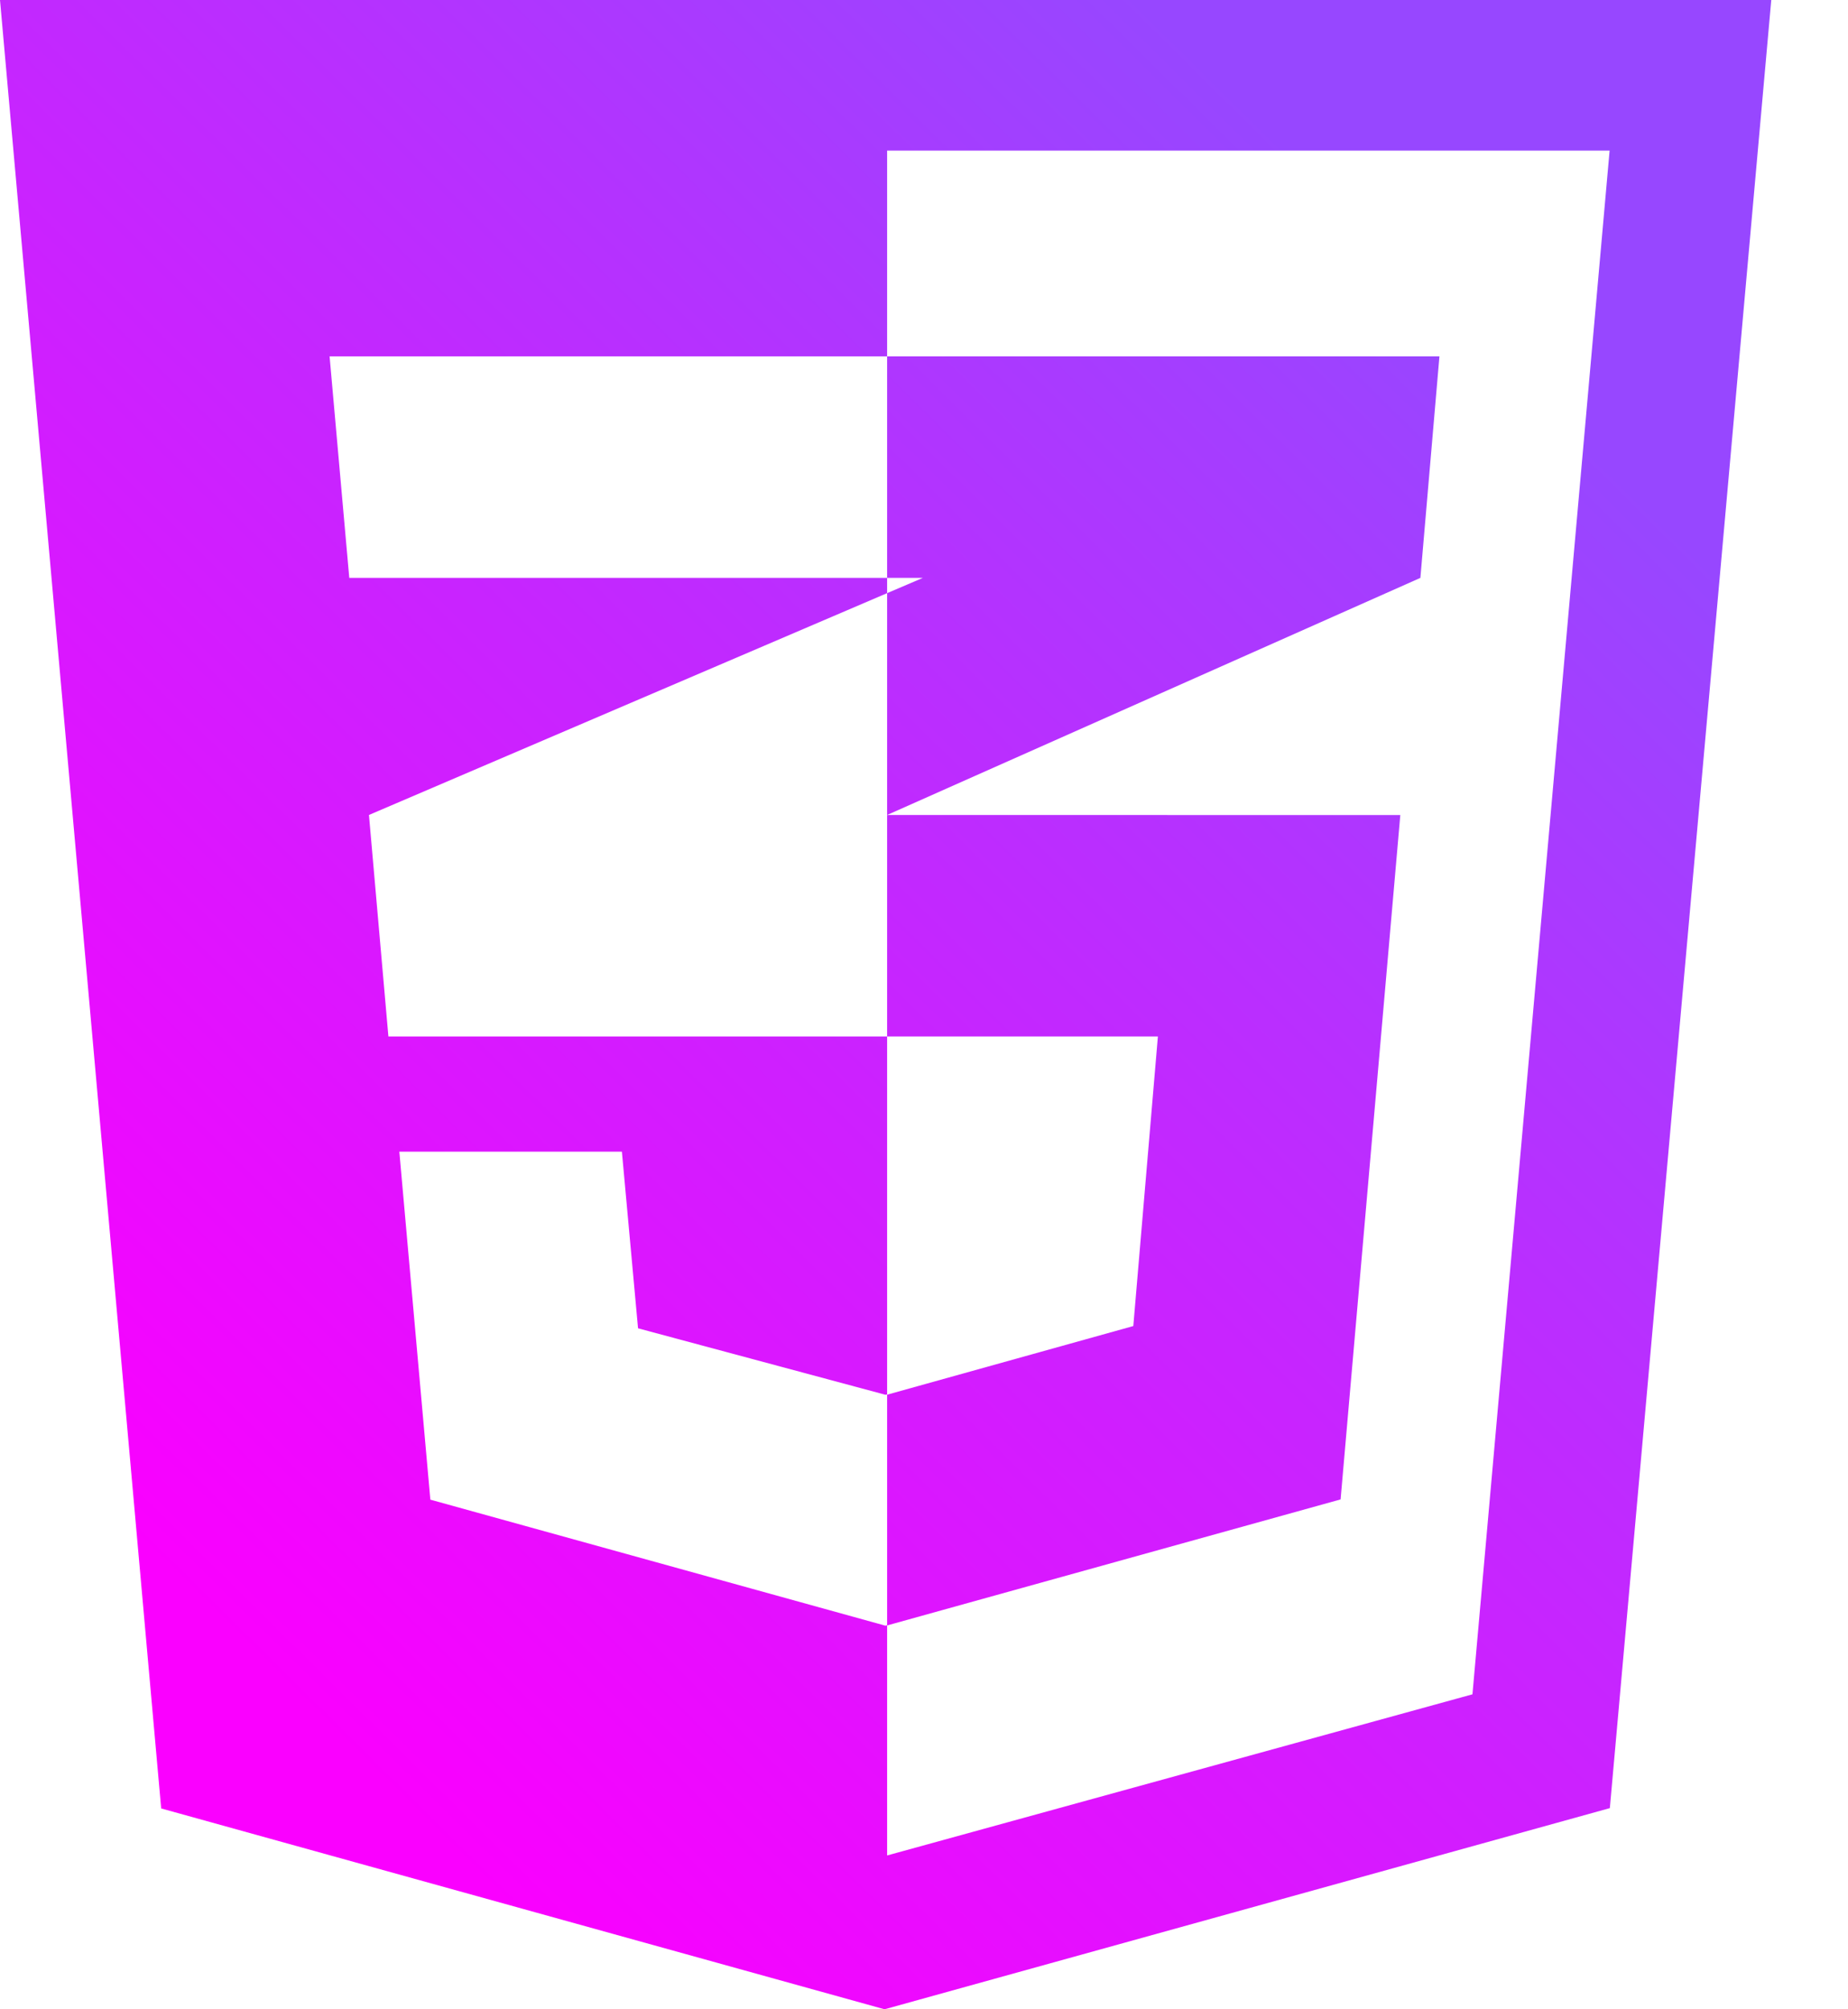 <svg width="23" height="25" viewBox="0 0 23 25" fill="none" xmlns="http://www.w3.org/2000/svg">
<path fill-rule="evenodd" clip-rule="evenodd" d="M0 0L2.006 22.501L11.009 25L20.036 22.497L22.045 0H0ZM18.326 21.081L11.041 23.086L11.041 20.222L11.019 20.227L5.356 18.659L4.97 14.329H7.74L7.941 16.527L11.02 17.354L11.041 17.35L11.041 12.896H4.834L4.592 10.14L11.041 7.38V7.19H4.347L4.102 4.434H11.041V1.874H20.033L18.326 21.081Z" fill="url(#paint0_linear_197_130)"/>
<path d="M11.486 7.19L11.041 7.38V10.14L17.678 7.19L17.915 4.434H11.041V7.19H11.486Z" fill="url(#paint1_linear_197_130)"/>
<path d="M11.041 10.14V12.896L14.411 12.896L14.105 16.499L11.041 17.353V20.224L16.685 18.656L17.428 10.141L11.041 10.14Z" fill="url(#paint2_linear_197_130)"/>
<defs>
<linearGradient id="paint0_linear_197_130" x1="17.636" y1="3.395" x2="1.843" y2="19.348" gradientUnits="userSpaceOnUse">
<stop stop-color="#9747FF"/>
<stop offset="1" stop-color="#FA00FF"/>
</linearGradient>
<linearGradient id="paint1_linear_197_130" x1="17.636" y1="3.395" x2="1.843" y2="19.348" gradientUnits="userSpaceOnUse">
<stop stop-color="#9747FF"/>
<stop offset="1" stop-color="#FA00FF"/>
</linearGradient>
<linearGradient id="paint2_linear_197_130" x1="17.636" y1="3.395" x2="1.843" y2="19.348" gradientUnits="userSpaceOnUse">
<stop stop-color="#9747FF"/>
<stop offset="1" stop-color="#FA00FF"/>
</linearGradient>
</defs>
</svg>
